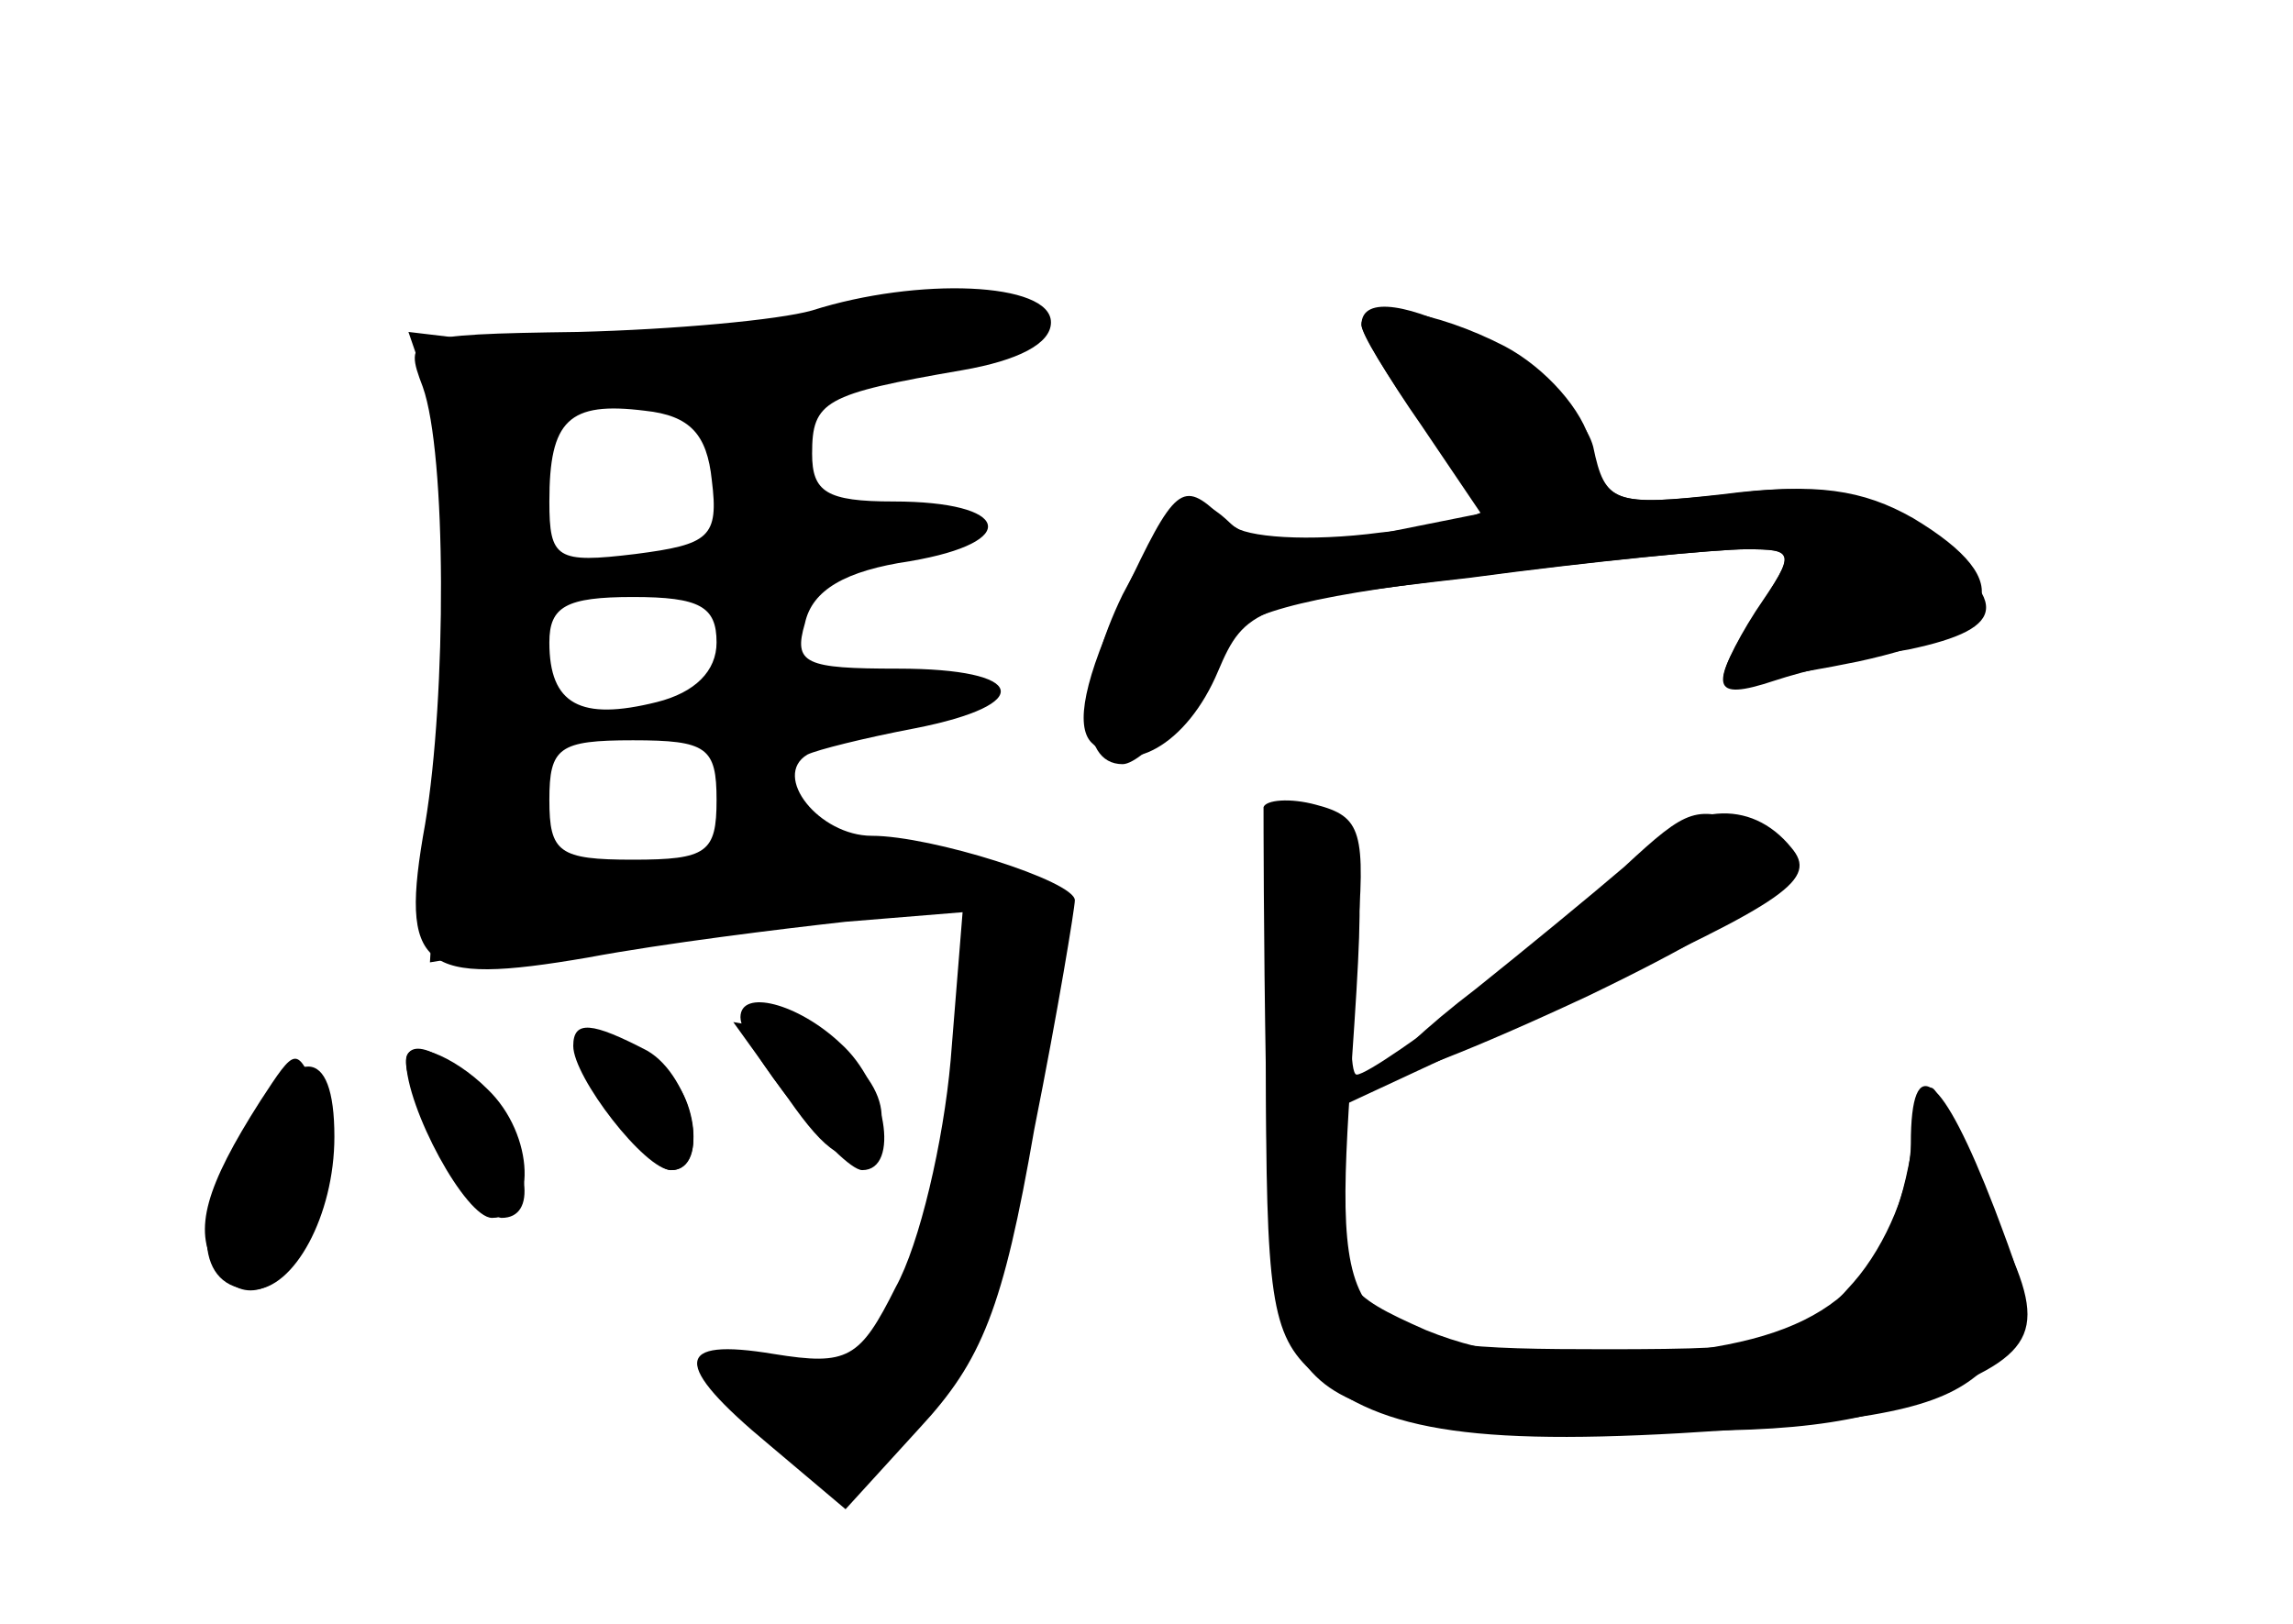 <?xml version="1.0" standalone="no"?>
<!DOCTYPE svg PUBLIC "-//W3C//DTD SVG 20010904//EN"
 "http://www.w3.org/TR/2001/REC-SVG-20010904/DTD/svg10.dtd">
<svg version="1.0" xmlns="http://www.w3.org/2000/svg"
 width="96pt" height="68pt" viewBox="0 0 96 68"
 preserveAspectRatio="xMidYMid meet">
<g transform="translate(0,68) scale(0.1,-0.1)" fill="#000000" stroke="none">
<g id="part-0" class="char-part">
  <path d="M340 550 c-14 -4 -58 -8 -98 -9 -72 -1 -73 -2 -65 -23 10 -28 10
-129 1 -183 -11 -61 -2 -68 68 -56 32 6 81 12 108 15 l49 4 -5 -62 c-3 -34
-13 -77 -23 -95 -15 -30 -20 -33 -51 -28 -42 7 -43 -4 -2 -38 l32 -27 31 34
c26 28 35 50 48 125 10 50 17 93 17 96 0 8 -60 27 -85 27 -22 0 -42 25 -27 34
4 2 24 7 45 11 51 10 47 25 -7 25 -39 0 -44 2 -39 19 3 14 17 22 44 26 47 8
42 25 -7 25 -28 0 -34 4 -34 20 0 22 5 25 63 35 23 4 37 11 37 20 0 17 -56 19
-100 5z m-42 -71 c3 -24 -1 -27 -32 -31 -33 -4 -36 -2 -36 22 0 34 8 42 40 38
19 -2 26 -10 28 -29z m2 -68 c0 -12 -9 -21 -25 -25 -32 -8 -45 -1 -45 25 0 15
7 19 35 19 28 0 35 -4 35 -19z m0 -66 c0 -22 -4 -25 -35 -25 -31 0 -35 3 -35
25 0 22 4 25 35 25 31 0 35 -3 35 -25z"/>
  <path d="M570 544 c0 -8 42 -67 53 -75 4 -3 -15 -9 -45 -12 -30 -4 -57 -2 -62
3 -17 17 -25 11 -46 -29 -18 -37 -19 -71 0 -71 9 0 36 31 43 51 4 11 30 19
100 27 53 7 106 12 118 12 20 0 21 -1 5 -25 -21 -33 -20 -39 7 -30 12 4 37 10
56 13 43 9 43 21 2 49 -26 18 -41 21 -80 16 -45 -5 -49 -4 -54 20 -8 30 -97
77 -97 51z"/>
  <path d="M530 237 c0 -100 2 -116 20 -132 28 -25 70 -31 172 -24 71 5 94 11
110 27 20 20 20 21 3 66 -22 57 -35 67 -35 27 0 -17 -10 -42 -24 -58 -23 -26
-29 -28 -104 -28 -111 0 -114 4 -106 121 6 87 5 93 -15 103 -21 12 -21 11 -21
-102z"/>
  <path d="M680 317 c-14 -12 -42 -35 -62 -51 -21 -16 -38 -32 -38 -36 0 -4 38
11 85 33 83 40 101 59 69 71 -24 9 -27 8 -54 -17z"/>
  <path d="M330 220 c16 -23 25 -29 34 -20 15 15 -5 44 -34 48 l-23 4 23 -32z"/>
  <path d="M109 219 c-23 -36 -28 -54 -19 -69 22 -36 62 30 43 72 -9 20 -9 20
-24 -3z"/>
  <path d="M170 235 c0 -14 32 -65 40 -65 15 0 12 23 -6 48 -14 20 -34 30 -34
17z"/>
  <path d="M256 215 c9 -14 20 -25 25 -25 16 0 10 38 -7 44 -29 11 -34 6 -18
-19z"/>
</g>
<g id="part-1" class="char-part">
  <path d="M320 544 c-36 -8 -84 -11 -107 -8 l-42 5 11 -32 c7 -20 9 -67 4 -132
l-6 -100 42 7 c24 3 73 9 111 13 99 9 84 26 -20 22 -86 -4 -88 -3 -87 19 0 12
1 55 2 96 l2 74 58 5 c112 11 153 20 149 31 -5 16 -43 16 -117 0z"/>
</g>
<g id="part-2" class="char-part">
  <path d="M310 254 c0 -12 42 -64 51 -64 16 0 10 36 -9 53 -18 17 -42 23 -42
11z"/>
  <path d="M240 242 c0 -13 30 -52 41 -52 17 0 9 39 -10 50 -23 12 -31 13 -31 2z"/>
  <path d="M101 205 c-21 -36 -19 -65 5 -65 17 0 34 31 34 64 0 39 -16 39 -39 1z"/>
  <path d="M170 236 c0 -20 25 -66 36 -66 19 0 18 35 -2 54 -14 14 -34 22 -34
12z"/>
</g>
<g id="part-3" class="char-part">
  <path d="M570 544 c0 -3 11 -22 25 -42 l25 -37 -45 -9 c-37 -7 -49 -5 -64 8
-16 15 -19 13 -41 -34 -16 -34 -20 -54 -13 -61 15 -15 40 -1 53 30 11 26 16
29 105 39 52 7 104 12 116 12 21 0 21 -1 4 -26 -9 -14 -15 -27 -13 -29 2 -1
27 2 56 8 60 13 68 33 23 60 -21 12 -41 15 -78 10 -48 -5 -51 -4 -57 21 -3 14
-19 32 -36 41 -29 15 -60 20 -60 9z"/>
</g>
<g id="part-4" class="char-part">
  <path d="M529 342 c0 -4 0 -54 1 -112 1 -139 5 -144 136 -148 72 -3 107 0 140
13 48 18 52 28 30 72 -8 15 -18 37 -22 48 -6 16 -8 13 -14 -18 -10 -57 -37
-78 -106 -84 -41 -4 -70 -1 -97 10 -34 15 -37 19 -37 54 l0 39 101 47 c88 40
100 49 89 62 -17 21 -44 19 -66 -6 -19 -21 -108 -89 -116 -89 -3 0 -3 24 0 54
4 48 2 54 -17 59 -11 3 -21 2 -22 -1z"/>
</g>
</g>
</svg>